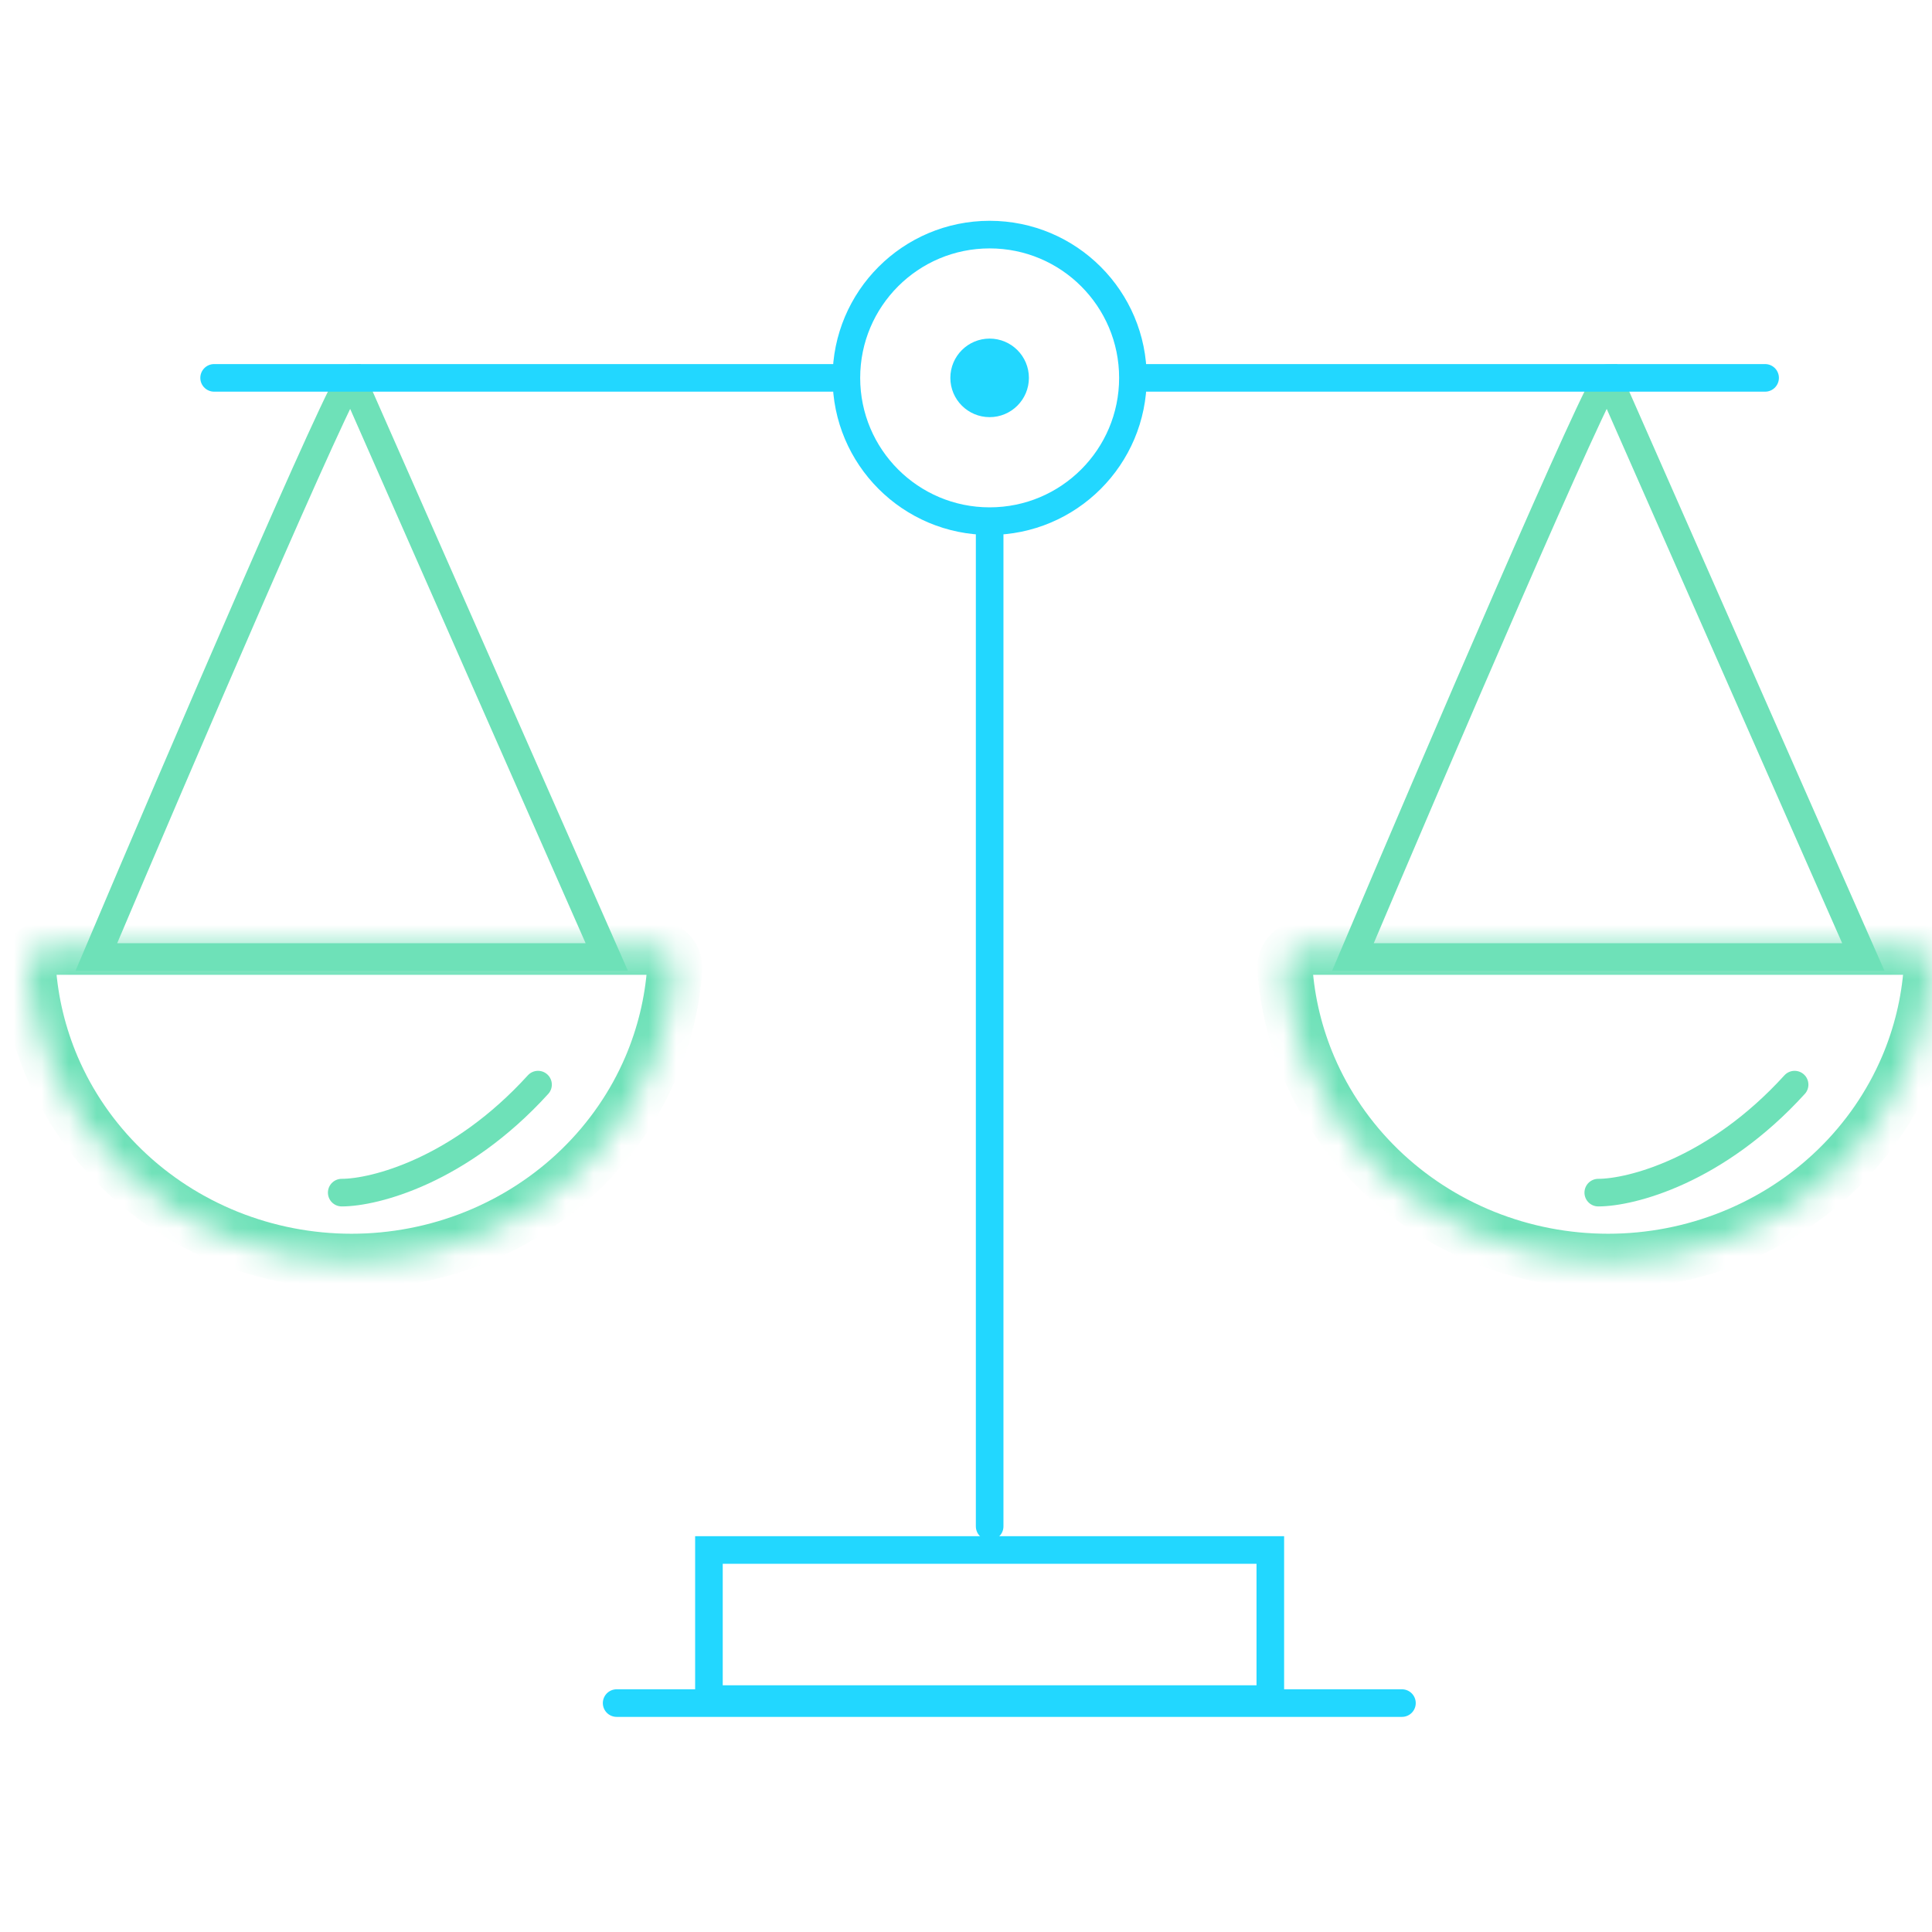 <svg width="70" height="70" viewBox="0 0 70 70" fill="none" xmlns="http://www.w3.org/2000/svg">
<g id="Frame 1134">
<g id="Group 1876">
<g id="Group 1875">
<circle id="Ellipse 1066" cx="35.857" cy="13.691" r="5.191" stroke="#22D7FF"/>
<circle id="Ellipse 1067" cx="35.856" cy="13.691" r="1.423" fill="#22D7FF"/>
<g id="Group 1873">
<path id="Vector 155" d="M3.49 34.675C6.454 27.68 12.453 13.691 12.738 13.691L21.985 34.675H3.49Z" stroke="#6EE1B8"/>
<g id="Ellipse 1068">
<mask id="path-4-inside-1_2000_14356" fill="white">
<path d="M23.684 34.319C24.12 34.319 24.477 34.673 24.446 35.108C24.358 36.333 24.066 37.537 23.581 38.675C22.991 40.056 22.126 41.31 21.036 42.367C19.946 43.424 18.652 44.262 17.229 44.834C15.805 45.406 14.278 45.701 12.737 45.701C11.196 45.701 9.669 45.406 8.245 44.834C6.821 44.262 5.528 43.424 4.438 42.367C3.348 41.31 2.483 40.056 1.893 38.675C1.408 37.537 1.116 36.333 1.028 35.108C0.997 34.673 1.353 34.319 1.789 34.319L12.737 34.319H23.684Z"/>
</mask>
<path d="M23.684 34.319C24.12 34.319 24.477 34.673 24.446 35.108C24.358 36.333 24.066 37.537 23.581 38.675C22.991 40.056 22.126 41.31 21.036 42.367C19.946 43.424 18.652 44.262 17.229 44.834C15.805 45.406 14.278 45.701 12.737 45.701C11.196 45.701 9.669 45.406 8.245 44.834C6.821 44.262 5.528 43.424 4.438 42.367C3.348 41.31 2.483 40.056 1.893 38.675C1.408 37.537 1.116 36.333 1.028 35.108C0.997 34.673 1.353 34.319 1.789 34.319L12.737 34.319H23.684Z" stroke="#6EE1B8" stroke-width="2" mask="url(#path-4-inside-1_2000_14356)"/>
</g>
<path id="Vector 156" d="M12.381 43.211C13.566 43.211 16.649 42.428 19.494 39.298" stroke="#6EE1B8" stroke-linecap="round"/>
</g>
<g id="Group 1874">
<path id="Vector 155_2" d="M49.018 34.675C51.981 27.68 57.98 13.69 58.265 13.69L67.512 34.675H49.018Z" stroke="#6EE1B8"/>
<g id="Ellipse 1068_2">
<mask id="path-7-inside-2_2000_14356" fill="white">
<path d="M69.212 34.319C69.648 34.319 70.004 34.673 69.973 35.108C69.885 36.333 69.594 37.537 69.108 38.675C68.518 40.056 67.653 41.31 66.564 42.367C65.474 43.424 64.18 44.262 62.756 44.834C61.332 45.406 59.806 45.701 58.264 45.701C56.723 45.701 55.197 45.406 53.773 44.834C52.349 44.262 51.055 43.424 49.965 42.367C48.875 41.31 48.011 40.056 47.421 38.675C46.935 37.537 46.643 36.333 46.556 35.108C46.524 34.673 46.881 34.319 47.317 34.319L58.264 34.319H69.212Z"/>
</mask>
<path d="M69.212 34.319C69.648 34.319 70.004 34.673 69.973 35.108C69.885 36.333 69.594 37.537 69.108 38.675C68.518 40.056 67.653 41.31 66.564 42.367C65.474 43.424 64.18 44.262 62.756 44.834C61.332 45.406 59.806 45.701 58.264 45.701C56.723 45.701 55.197 45.406 53.773 44.834C52.349 44.262 51.055 43.424 49.965 42.367C48.875 41.31 48.011 40.056 47.421 38.675C46.935 37.537 46.643 36.333 46.556 35.108C46.524 34.673 46.881 34.319 47.317 34.319L58.264 34.319H69.212Z" stroke="#6EE1B8" stroke-width="2" mask="url(#path-7-inside-2_2000_14356)"/>
</g>
<path id="Vector 156_2" d="M57.908 43.211C59.094 43.211 62.176 42.428 65.022 39.298" stroke="#6EE1B8" stroke-linecap="round"/>
</g>
<path id="Vector 157" d="M63.953 13.691H41.546M30.165 13.691H7.758" stroke="#22D7FF" stroke-linecap="round"/>
<path id="Vector 158" d="M35.857 19.025V55.303" stroke="#22D7FF" stroke-linecap="round"/>
<rect id="Rectangle 357" x="25.686" y="56.159" width="20.34" height="5.402" stroke="#22D7FF"/>
<path id="Vector 159" d="M50.795 61.706H46.171H22.342" stroke="#22D7FF" stroke-linecap="round"/>
</g>
</g>
</g>
</svg>
